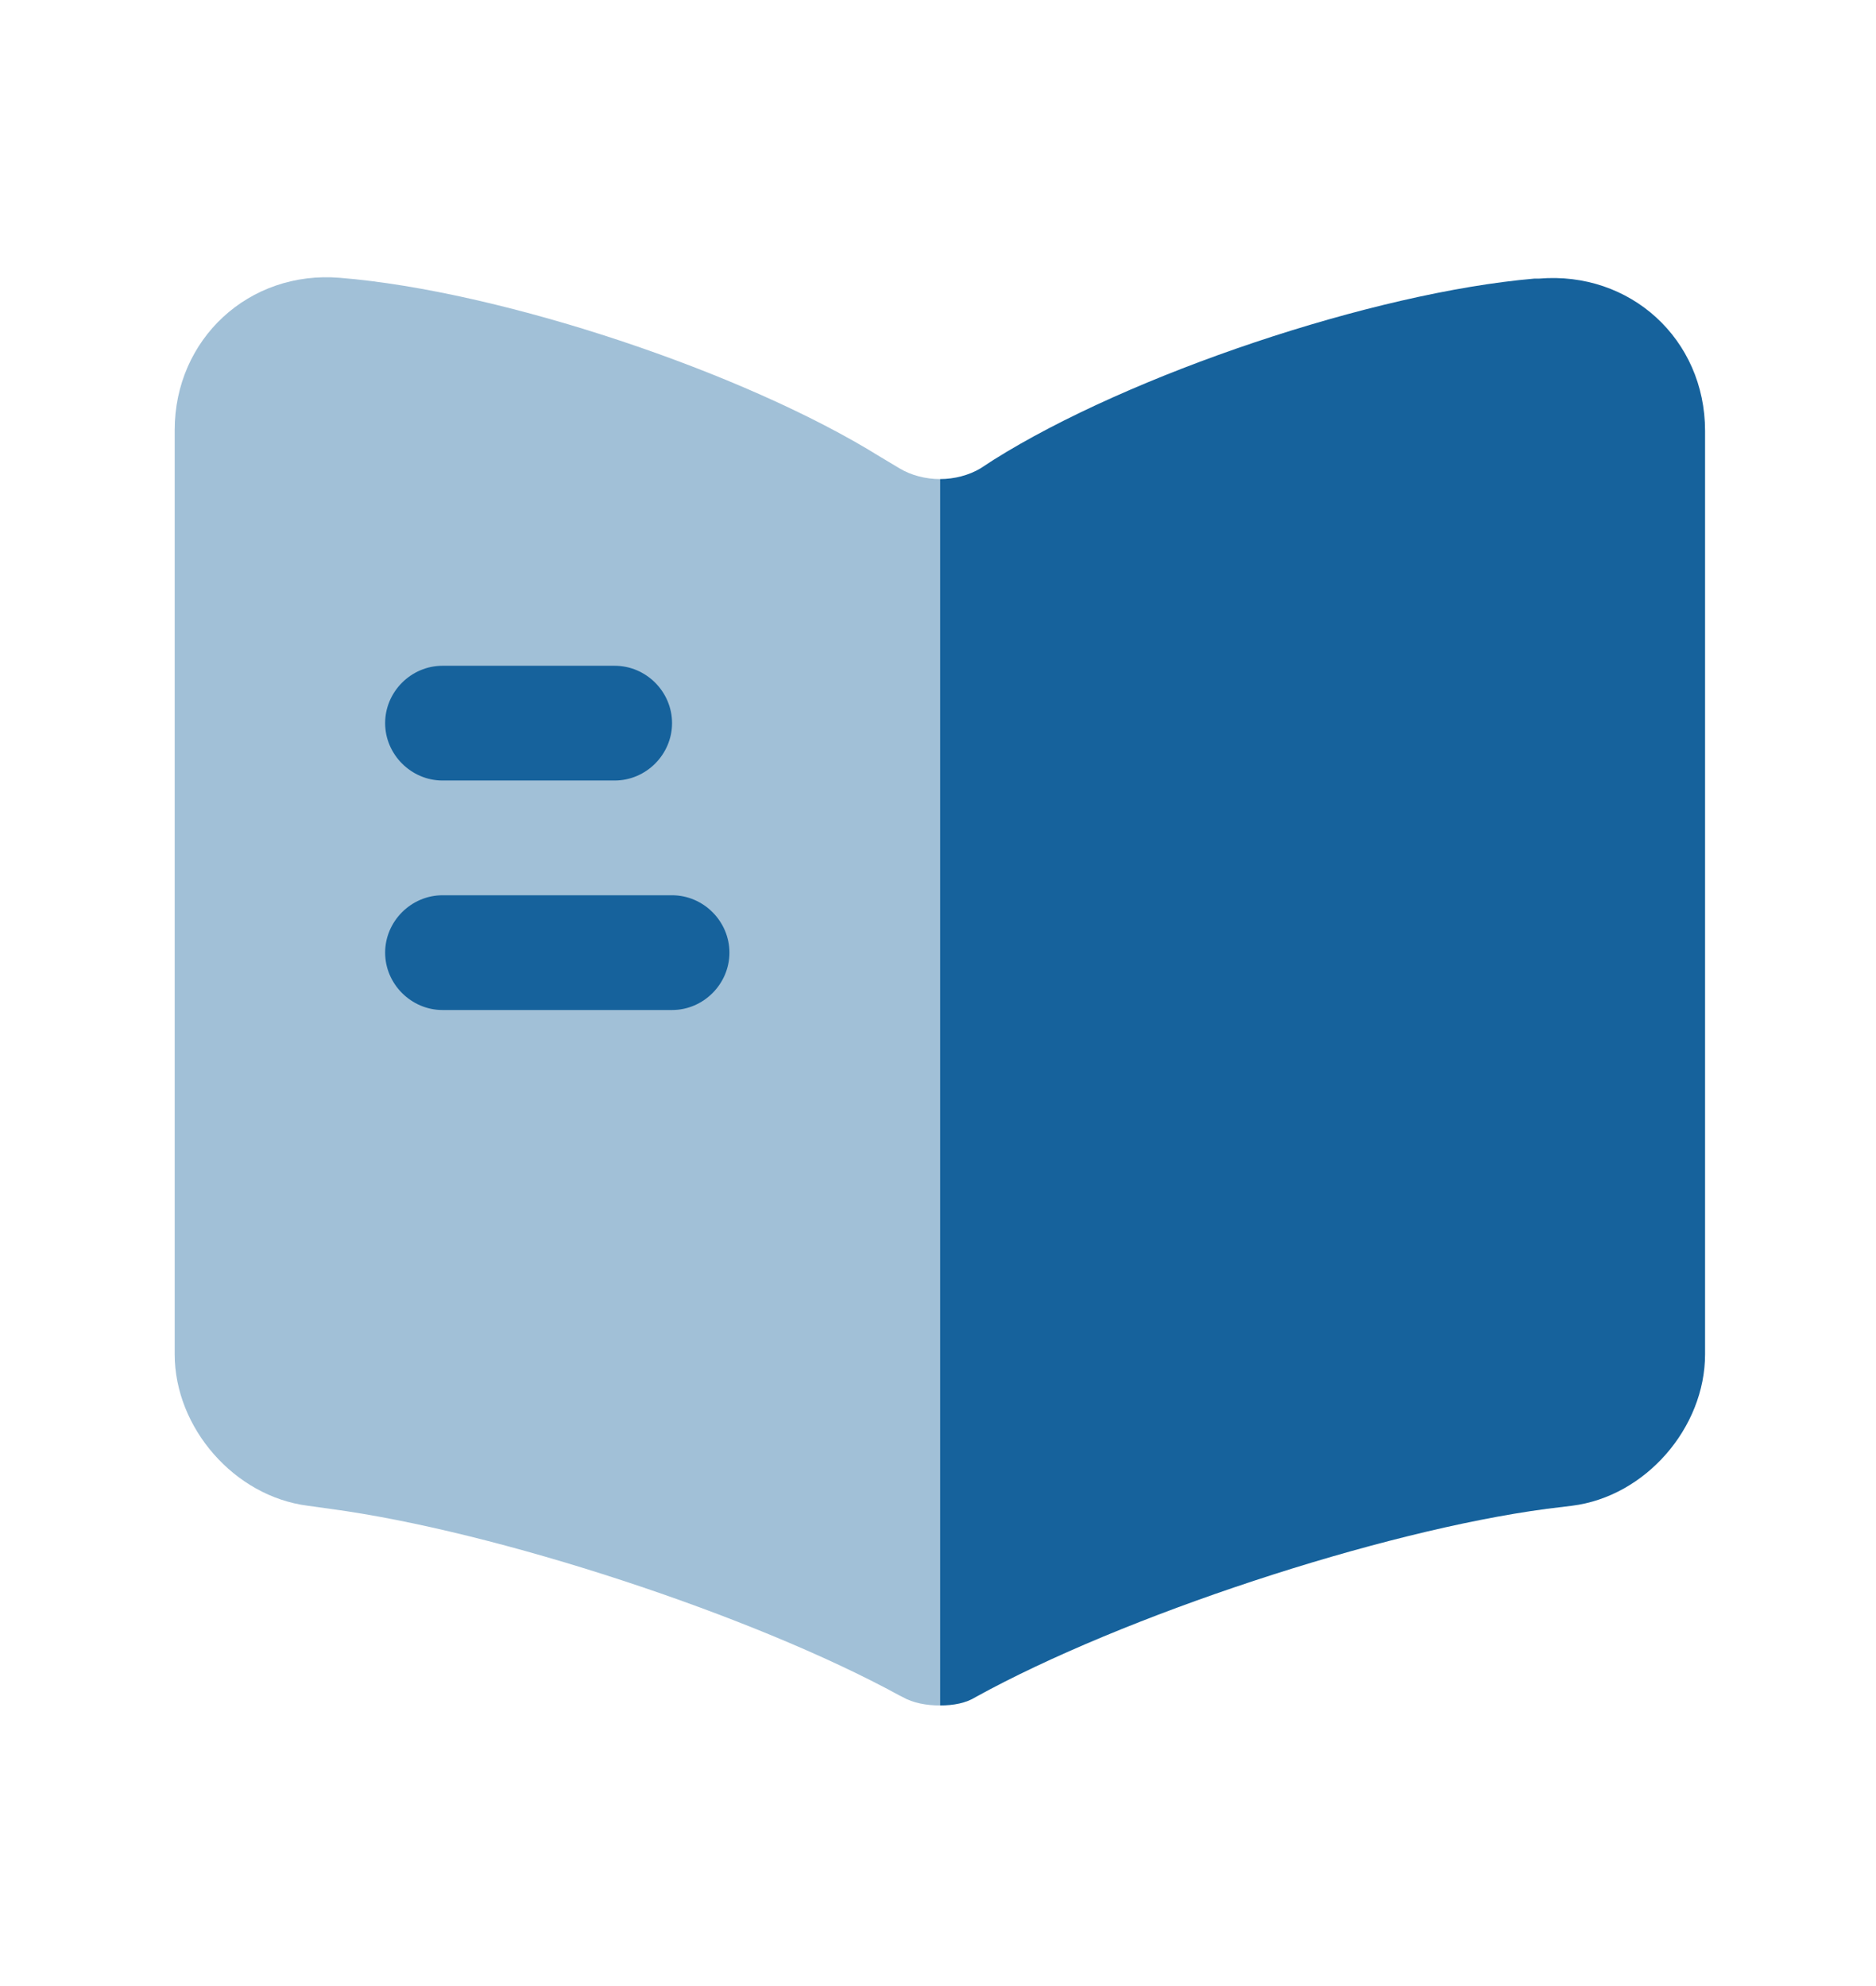 <svg width="17" height="18" viewBox="0 0 17 18" fill="none" xmlns="http://www.w3.org/2000/svg">
<path opacity="0.4" d="M8.517 4.342V15.457C8.399 15.457 8.275 15.436 8.178 15.38L8.15 15.366C6.819 14.638 4.496 13.876 2.991 13.675L2.79 13.647C2.124 13.563 1.583 12.94 1.583 12.274V3.898C1.583 3.073 2.256 2.449 3.081 2.518C4.537 2.636 6.742 3.371 7.976 4.14L8.15 4.244C8.254 4.307 8.386 4.342 8.517 4.342Z" fill="#16629C"/>
<path d="M15.451 3.905V12.274C15.451 12.94 14.911 13.564 14.245 13.647L14.016 13.675C12.505 13.876 10.175 14.645 8.843 15.38C8.753 15.436 8.642 15.457 8.518 15.457V4.342C8.649 4.342 8.781 4.307 8.885 4.245L9.003 4.168C10.237 3.392 12.449 2.65 13.905 2.525H13.947C14.772 2.456 15.451 3.073 15.451 3.905Z" fill="#16629C"/>
<path d="M5.57 7.074H4.01C3.726 7.074 3.49 6.838 3.49 6.554C3.49 6.269 3.726 6.034 4.01 6.034H5.57C5.855 6.034 6.09 6.269 6.09 6.554C6.09 6.838 5.855 7.074 5.57 7.074Z" fill="#16629C"/>
<path d="M6.09 9.154H4.01C3.726 9.154 3.49 8.918 3.49 8.634C3.49 8.35 3.726 8.114 4.01 8.114H6.09C6.375 8.114 6.61 8.35 6.61 8.634C6.61 8.918 6.375 9.154 6.09 9.154Z" fill="#16629C"/>
</svg>
